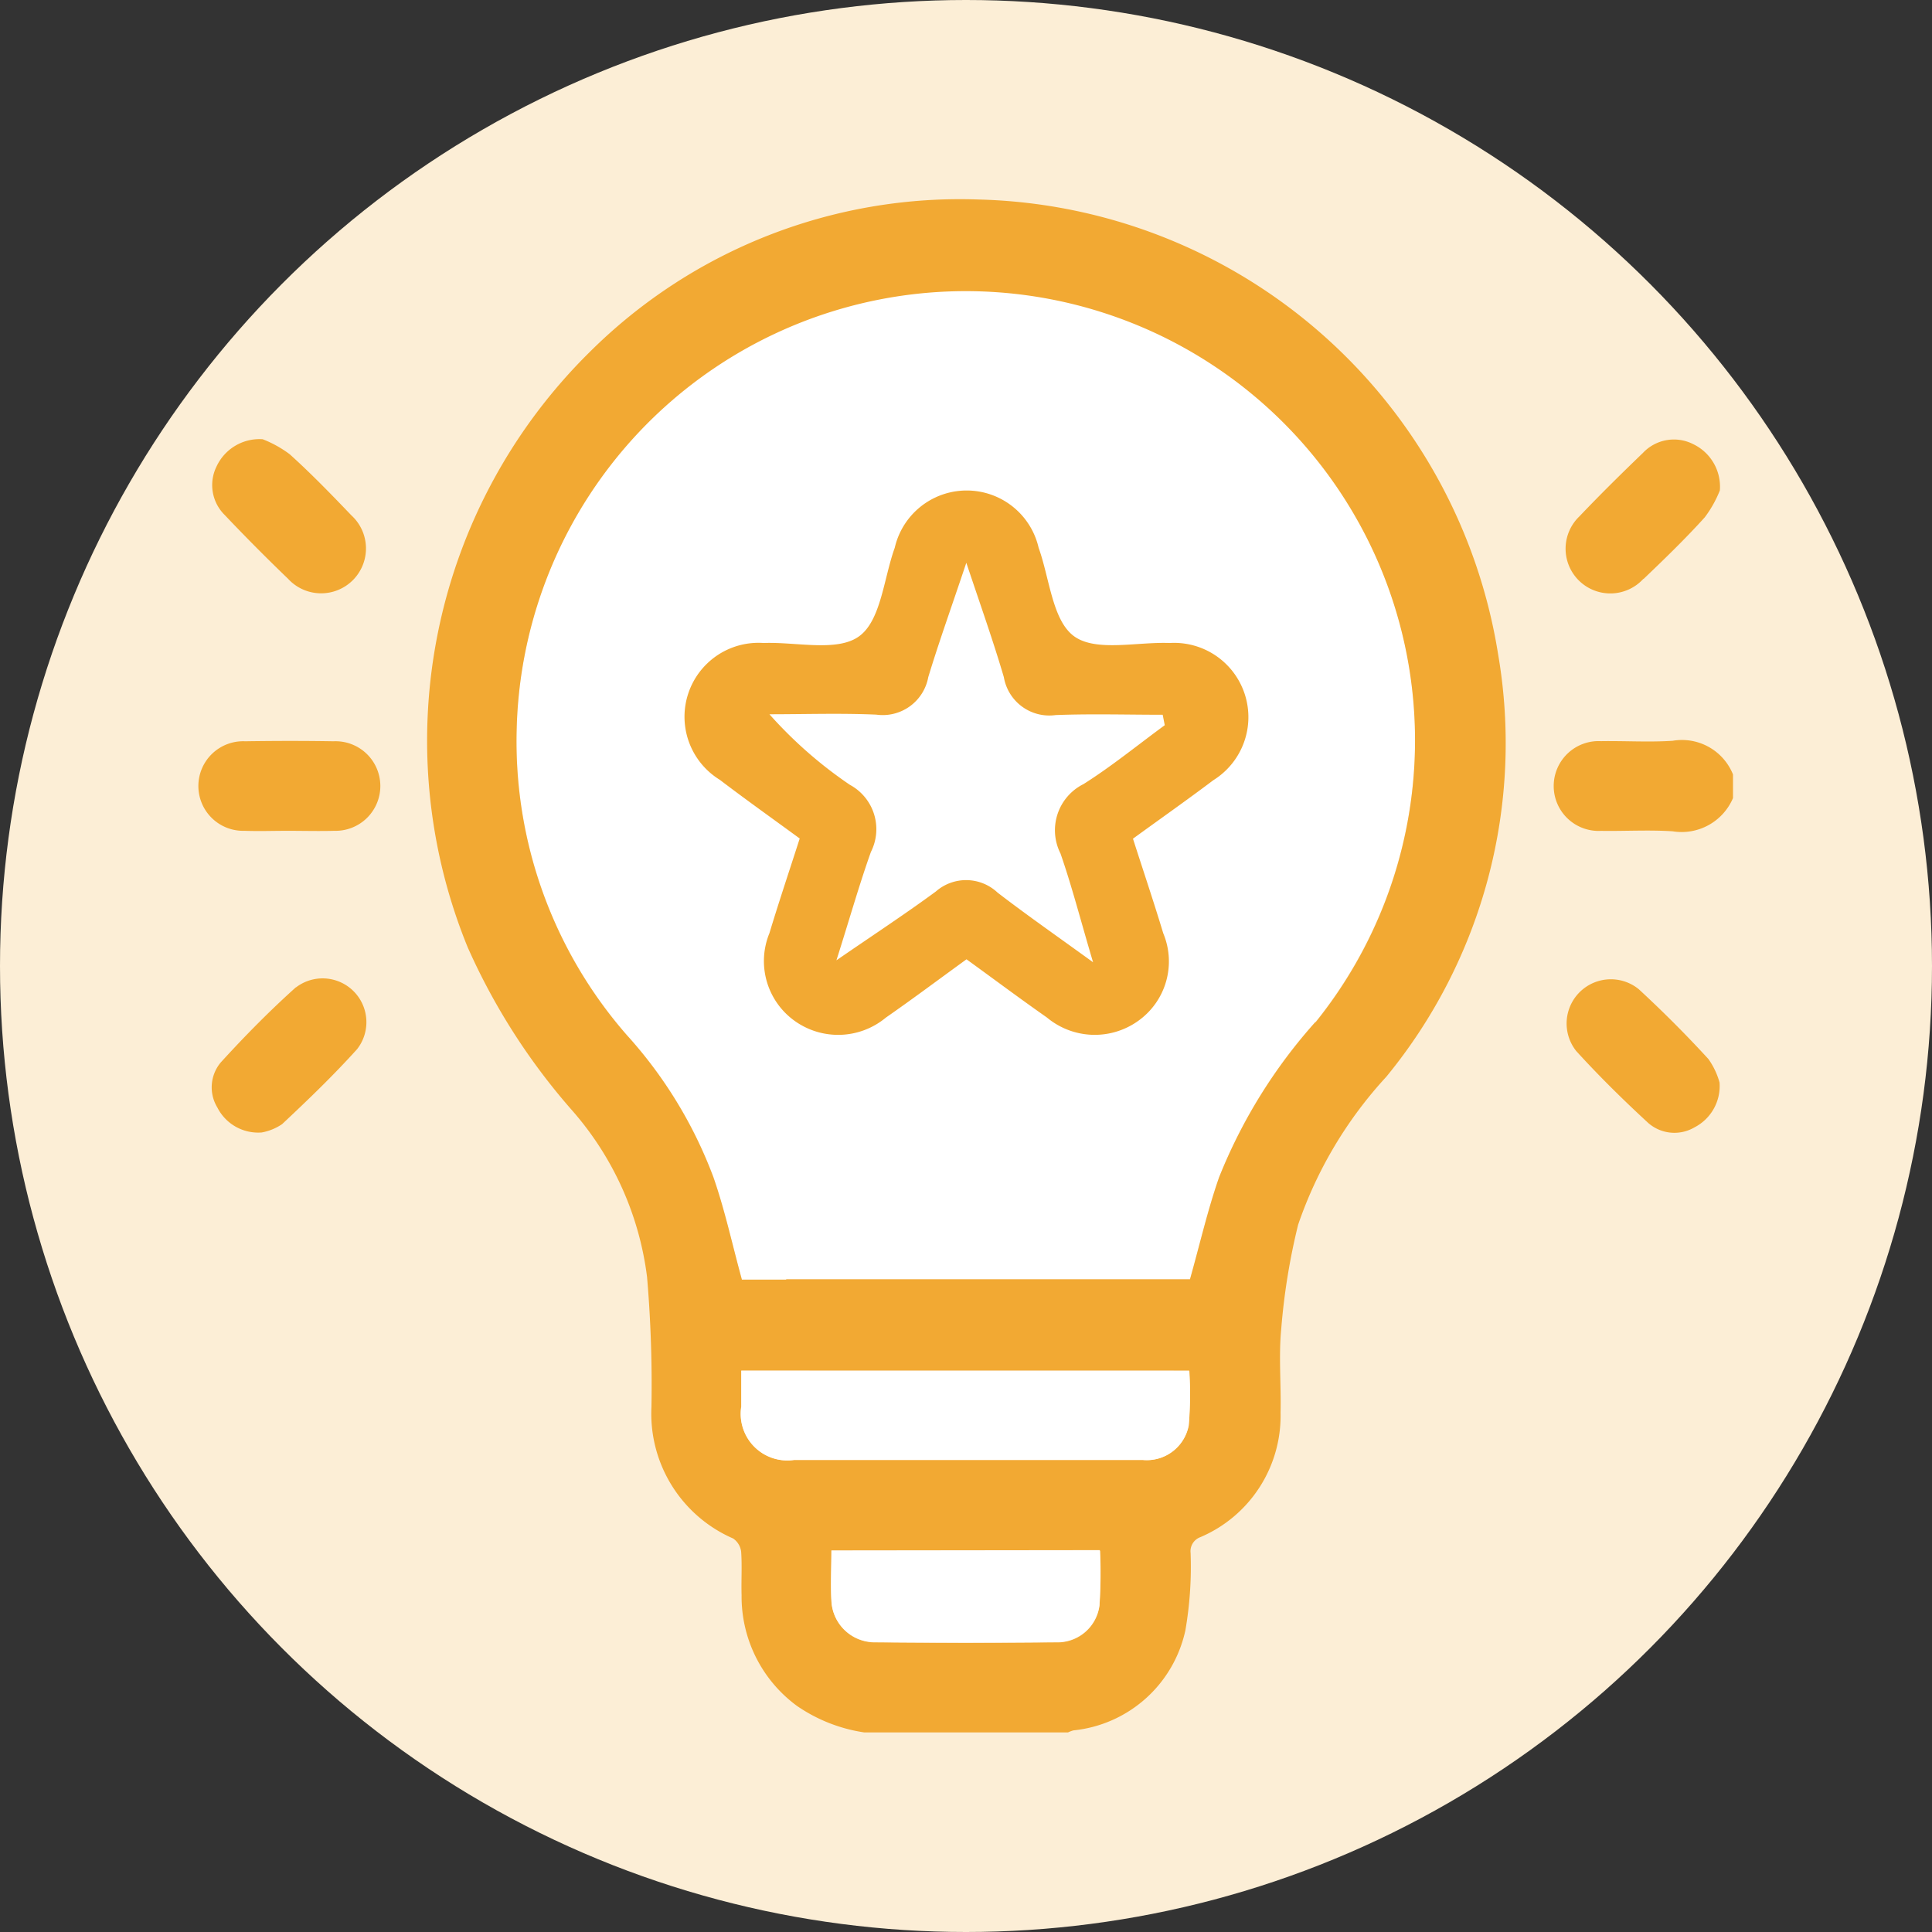 <svg xmlns="http://www.w3.org/2000/svg" width="30.882" height="30.882" viewBox="0 0 30.882 30.882">
  <rect x="0" y="0" width="30.882" height="30.882" fill="#333333" stroke="none"/>
  <g id="Grupo_18298" data-name="Grupo 18298" transform="translate(-8361.118 -5267.948)">
    <ellipse id="Elipse_495" data-name="Elipse 495" cx="15.441" cy="15.441" rx="15.441" ry="15.441" transform="translate(8361.118 5267.948)" fill="#fceed6"/>
    <g id="Grupo_17561" data-name="Grupo 17561" transform="translate(8364.303 5271.135)">
      <g id="Grupo_17517" data-name="Grupo 17517" transform="translate(0 0)">
        <path id="Trazado_7274" data-name="Trazado 7274" d="M1496.644,915.084a7.214,7.214,0,0,0-5.63,6.861,7.132,7.132,0,0,0,1.757,4.9,7.072,7.072,0,0,1,1.386,2.273c.185.53.3,1.082.456,1.639h.708v-.006h6.455c.158-.561.282-1.106.465-1.63a8.384,8.384,0,0,1,1.542-2.486,7.179,7.179,0,0,0,.507-8.3A7.257,7.257,0,0,0,1496.644,915.084Z" transform="translate(-1485.939 -913.492)" fill="#fff"/>
        <path id="Trazado_7275" data-name="Trazado 7275" d="M1498.391,913.492a8.388,8.388,0,0,0-6.214,2.438,8.727,8.727,0,0,0-1.951,9.513,10.228,10.228,0,0,0,1.668,2.607,4.971,4.971,0,0,1,1.2,2.667,20.259,20.259,0,0,1,.07,2.078,2.175,2.175,0,0,0,1.306,2.1.3.3,0,0,1,.128.212c.016.23,0,.462.007.693a2.168,2.168,0,0,0,.885,1.771,2.557,2.557,0,0,0,1.077.424h3.255a.506.506,0,0,1,.09-.033,2.042,2.042,0,0,0,1.787-1.6,5.973,5.973,0,0,0,.083-1.236.239.239,0,0,1,.155-.252,2.108,2.108,0,0,0,1.283-1.99c.011-.447-.032-.9.011-1.34a10.426,10.426,0,0,1,.27-1.665,6.682,6.682,0,0,1,1.409-2.364,8.4,8.4,0,0,0,1.788-6.751A8.627,8.627,0,0,0,1498.391,913.492Zm1.935,22.476a.676.676,0,0,1-.682.588q-1.457.013-2.915,0a.693.693,0,0,1-.687-.665c-.016-.26,0-.522,0-.8h4.294A7.917,7.917,0,0,1,1500.326,935.968Zm1.424-2.882a.682.682,0,0,1-.734.553c-.924,0-1.849,0-2.773,0h-2.8a.745.745,0,0,1-.844-.854c0-.182,0-.364,0-.573h7.159A5.928,5.928,0,0,1,1501.75,933.086Zm2.029-6.449a8.384,8.384,0,0,0-1.542,2.486c-.183.524-.307,1.069-.465,1.629h-6.454v.006h-.708c-.153-.557-.271-1.109-.456-1.639a7.071,7.071,0,0,0-1.386-2.273,7.133,7.133,0,0,1-1.758-4.9,7.181,7.181,0,1,1,12.768,4.7Z" transform="translate(-1485.936 -913.49)" fill="#f2a933"/>
        <path id="Trazado_7276" data-name="Trazado 7276" d="M1509.525,922.162c-.381.025-.764,0-1.146.006a.718.718,0,1,0,0,1.434c.382.006.766-.018,1.146.007a.892.892,0,0,0,.964-.531V922.7A.879.879,0,0,0,1509.525,922.162Z" transform="translate(-1485.973 -913.508)" fill="#f2a933"/>
        <path id="Trazado_7277" data-name="Trazado 7277" d="M1487.347,919.562a.717.717,0,1,0,1.013-1.013c-.32-.334-.643-.668-.986-.977a1.817,1.817,0,0,0-.432-.24.756.756,0,0,0-.738.436.671.671,0,0,0,.131.775Q1486.83,919.065,1487.347,919.562Z" transform="translate(-1485.928 -913.498)" fill="#f2a933"/>
        <path id="Trazado_7278" data-name="Trazado 7278" d="M1509.061,919.565c.334-.319.668-.642.977-.984a1.838,1.838,0,0,0,.242-.431.754.754,0,0,0-.429-.741.679.679,0,0,0-.8.141c-.344.331-.685.667-1.015,1.014a.715.715,0,1,0,1.021,1Z" transform="translate(-1485.974 -913.498)" fill="#f2a933"/>
        <path id="Trazado_7279" data-name="Trazado 7279" d="M1487.473,926.11c-.42.377-.818.781-1.2,1.2a.619.619,0,0,0-.056.721.731.731,0,0,0,.709.4.851.851,0,0,0,.326-.133c.412-.386.821-.779,1.2-1.2a.7.7,0,0,0-.979-.985Z" transform="translate(-1485.928 -913.516)" fill="#f2a933"/>
        <path id="Trazado_7280" data-name="Trazado 7280" d="M1508.984,926.141a.707.707,0,0,0-1,.988c.364.4.751.781,1.15,1.149a.635.635,0,0,0,.741.071.743.743,0,0,0,.4-.717,1.2,1.2,0,0,0-.178-.375C1509.743,926.871,1509.373,926.5,1508.984,926.141Z" transform="translate(-1485.974 -913.516)" fill="#f2a933"/>
        <path id="Trazado_7281" data-name="Trazado 7281" d="M1488.074,922.17c-.471-.008-.942-.007-1.412,0a.716.716,0,1,0-.012,1.431c.231.008.463,0,.695,0,.247,0,.495.007.742,0a.716.716,0,1,0-.013-1.431Z" transform="translate(-1485.928 -913.508)" fill="#f2a933"/>
        <path id="Trazado_7282" data-name="Trazado 7282" d="M1494.611,932.252c0,.209,0,.391,0,.573a.745.745,0,0,0,.844.854h2.8c.924,0,1.849,0,2.773,0a.682.682,0,0,0,.735-.553,5.962,5.962,0,0,0,.009-.873Z" transform="translate(-1485.946 -913.529)" fill="#fff"/>
        <path id="Trazado_7283" data-name="Trazado 7283" d="M1496.053,935.131c0,.282-.013.544,0,.8a.693.693,0,0,0,.688.665q1.458.016,2.915,0a.675.675,0,0,0,.681-.588,7.857,7.857,0,0,0,.007-.882Z" transform="translate(-1485.949 -913.535)" fill="#fff"/>
      </g>
      <path id="Trazado_7284" data-name="Trazado 7284" d="M1500.869,923.718c.167.52.333,1.013.484,1.512a1.166,1.166,0,0,1-.4,1.4,1.193,1.193,0,0,1-1.46-.054c-.429-.3-.848-.614-1.285-.93-.44.319-.859.633-1.289.932a1.193,1.193,0,0,1-1.461.05,1.175,1.175,0,0,1-.4-1.4c.151-.5.317-.993.484-1.513-.436-.319-.862-.622-1.277-.938a1.182,1.182,0,0,1,.7-2.187c.521-.02,1.175.147,1.526-.107s.393-.926.57-1.415a1.18,1.18,0,0,1,2.3,0c.176.489.219,1.163.568,1.415s1,.087,1.526.107a1.187,1.187,0,0,1,.7,2.192C1501.733,923.1,1501.306,923.4,1500.869,923.718Zm-4.74,1.944c.618-.425,1.112-.749,1.589-1.1a.734.734,0,0,1,.987.018c.464.357.945.692,1.526,1.113-.2-.673-.338-1.214-.521-1.739a.824.824,0,0,1,.367-1.108c.452-.285.868-.626,1.3-.942l-.033-.167c-.57,0-1.142-.017-1.711.005a.737.737,0,0,1-.828-.606c-.169-.575-.37-1.141-.6-1.828-.234.7-.435,1.257-.608,1.827a.74.74,0,0,1-.831.6c-.568-.025-1.139-.006-1.708-.006a6.9,6.9,0,0,0,1.286,1.128.806.806,0,0,1,.336,1.073C1496.493,924.455,1496.343,924.987,1496.129,925.662Z" transform="translate(-1485.944 -913.499)" fill="#f2a933"/>
    </g>
  </g>
</svg>
